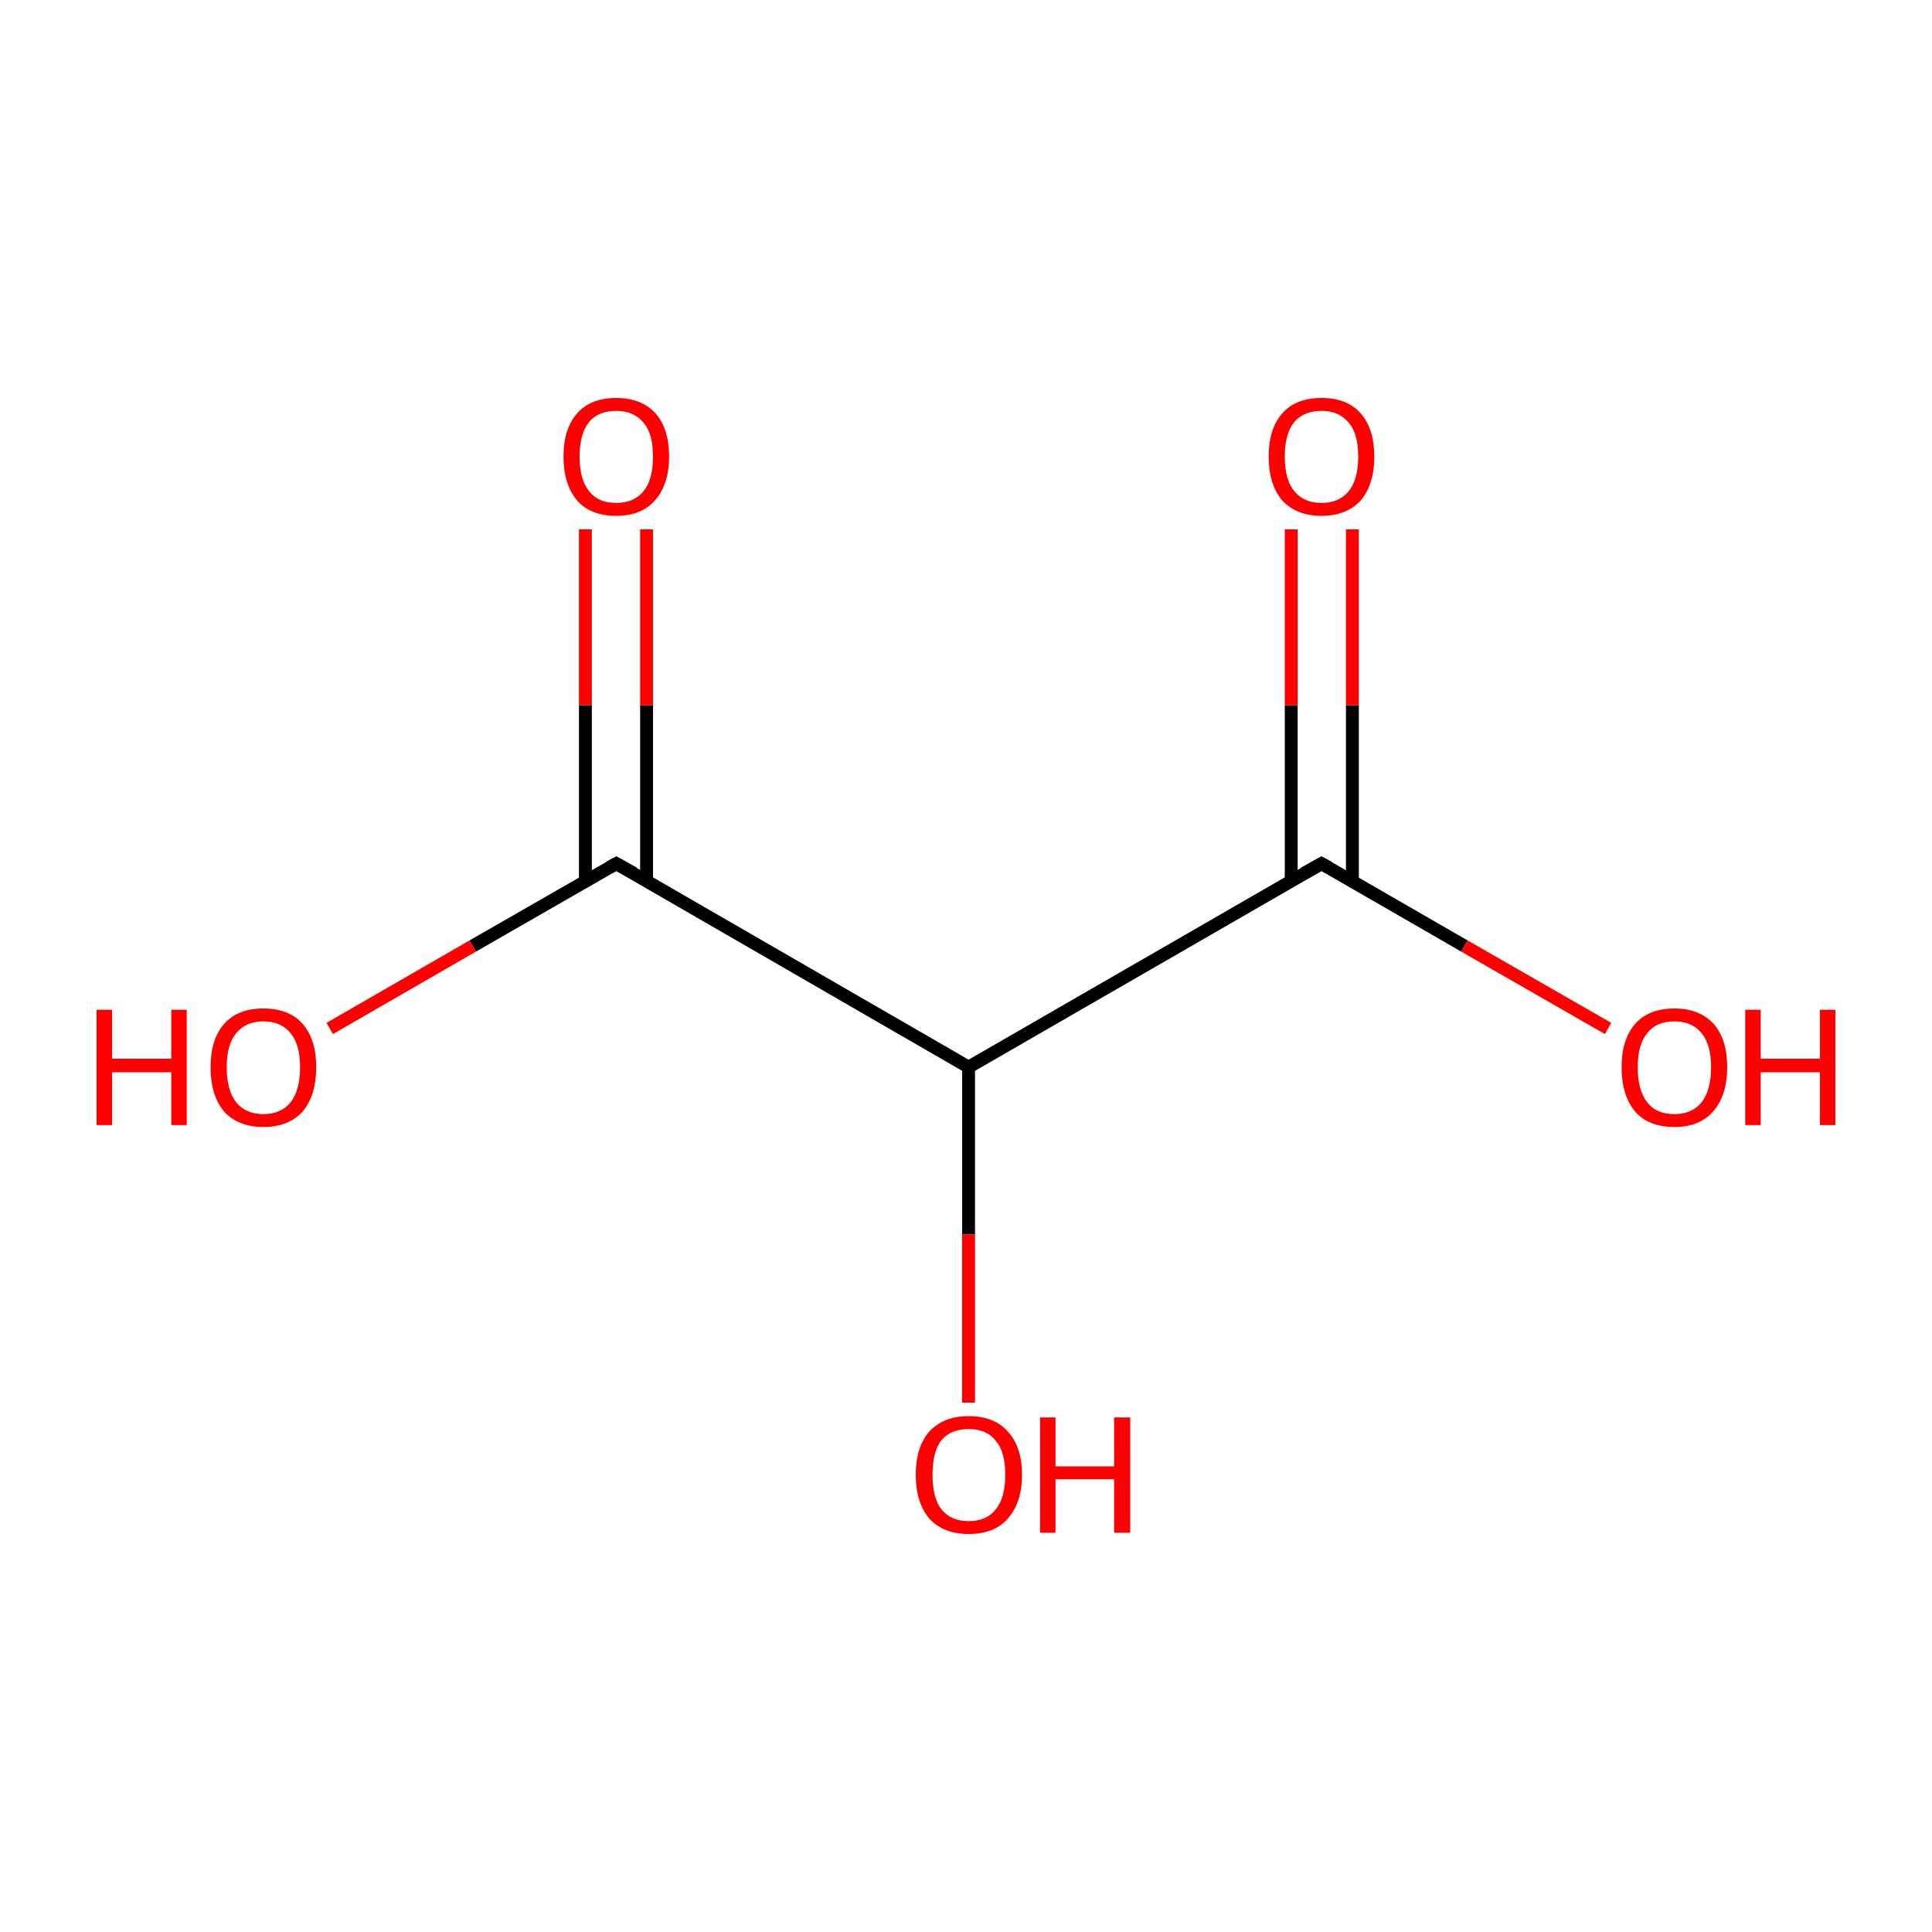 <?xml version='1.0' encoding='iso-8859-1'?>
<svg version='1.1' baseProfile='full'
              xmlns='http://www.w3.org/2000/svg'
                      xmlns:rdkit='http://www.rdkit.org/xml'
                      xmlns:xlink='http://www.w3.org/1999/xlink'
                  xml:space='preserve'
width='300px' height='300px' viewBox='0 0 300 300'>
<!-- END OF HEADER -->
<rect style='opacity:1.0;fill:#FFFFFF;stroke:none' width='300.0' height='300.0' x='0.0' y='0.0'> </rect>
<path class='bond-0 atom-0 atom-1' d='M 150.4,165.7 L 205.2,134.1' style='fill:none;fill-rule:evenodd;stroke:#000000;stroke-width:2.0px;stroke-linecap:butt;stroke-linejoin:miter;stroke-opacity:1' />
<path class='bond-1 atom-1 atom-2' d='M 210.0,136.8 L 210.0,109.5' style='fill:none;fill-rule:evenodd;stroke:#000000;stroke-width:2.0px;stroke-linecap:butt;stroke-linejoin:miter;stroke-opacity:1' />
<path class='bond-1 atom-1 atom-2' d='M 210.0,109.5 L 210.0,82.2' style='fill:none;fill-rule:evenodd;stroke:#FF0000;stroke-width:2.0px;stroke-linecap:butt;stroke-linejoin:miter;stroke-opacity:1' />
<path class='bond-1 atom-1 atom-2' d='M 200.5,136.8 L 200.5,109.5' style='fill:none;fill-rule:evenodd;stroke:#000000;stroke-width:2.0px;stroke-linecap:butt;stroke-linejoin:miter;stroke-opacity:1' />
<path class='bond-1 atom-1 atom-2' d='M 200.5,109.5 L 200.5,82.2' style='fill:none;fill-rule:evenodd;stroke:#FF0000;stroke-width:2.0px;stroke-linecap:butt;stroke-linejoin:miter;stroke-opacity:1' />
<path class='bond-2 atom-1 atom-3' d='M 205.2,134.1 L 227.4,146.9' style='fill:none;fill-rule:evenodd;stroke:#000000;stroke-width:2.0px;stroke-linecap:butt;stroke-linejoin:miter;stroke-opacity:1' />
<path class='bond-2 atom-1 atom-3' d='M 227.4,146.9 L 249.7,159.7' style='fill:none;fill-rule:evenodd;stroke:#FF0000;stroke-width:2.0px;stroke-linecap:butt;stroke-linejoin:miter;stroke-opacity:1' />
<path class='bond-3 atom-0 atom-4' d='M 150.4,165.7 L 95.7,134.1' style='fill:none;fill-rule:evenodd;stroke:#000000;stroke-width:2.0px;stroke-linecap:butt;stroke-linejoin:miter;stroke-opacity:1' />
<path class='bond-4 atom-4 atom-5' d='M 100.4,136.8 L 100.4,109.5' style='fill:none;fill-rule:evenodd;stroke:#000000;stroke-width:2.0px;stroke-linecap:butt;stroke-linejoin:miter;stroke-opacity:1' />
<path class='bond-4 atom-4 atom-5' d='M 100.4,109.5 L 100.4,82.2' style='fill:none;fill-rule:evenodd;stroke:#FF0000;stroke-width:2.0px;stroke-linecap:butt;stroke-linejoin:miter;stroke-opacity:1' />
<path class='bond-4 atom-4 atom-5' d='M 90.9,136.8 L 90.9,109.5' style='fill:none;fill-rule:evenodd;stroke:#000000;stroke-width:2.0px;stroke-linecap:butt;stroke-linejoin:miter;stroke-opacity:1' />
<path class='bond-4 atom-4 atom-5' d='M 90.9,109.5 L 90.9,82.2' style='fill:none;fill-rule:evenodd;stroke:#FF0000;stroke-width:2.0px;stroke-linecap:butt;stroke-linejoin:miter;stroke-opacity:1' />
<path class='bond-5 atom-4 atom-6' d='M 95.7,134.1 L 73.4,146.9' style='fill:none;fill-rule:evenodd;stroke:#000000;stroke-width:2.0px;stroke-linecap:butt;stroke-linejoin:miter;stroke-opacity:1' />
<path class='bond-5 atom-4 atom-6' d='M 73.4,146.9 L 51.2,159.7' style='fill:none;fill-rule:evenodd;stroke:#FF0000;stroke-width:2.0px;stroke-linecap:butt;stroke-linejoin:miter;stroke-opacity:1' />
<path class='bond-6 atom-0 atom-7' d='M 150.4,165.7 L 150.4,191.7' style='fill:none;fill-rule:evenodd;stroke:#000000;stroke-width:2.0px;stroke-linecap:butt;stroke-linejoin:miter;stroke-opacity:1' />
<path class='bond-6 atom-0 atom-7' d='M 150.4,191.7 L 150.4,217.8' style='fill:none;fill-rule:evenodd;stroke:#FF0000;stroke-width:2.0px;stroke-linecap:butt;stroke-linejoin:miter;stroke-opacity:1' />
<path d='M 202.5,135.6 L 205.2,134.1 L 206.3,134.7' style='fill:none;stroke:#000000;stroke-width:2.0px;stroke-linecap:butt;stroke-linejoin:miter;stroke-miterlimit:10;stroke-opacity:1;' />
<path d='M 98.4,135.6 L 95.7,134.1 L 94.6,134.7' style='fill:none;stroke:#000000;stroke-width:2.0px;stroke-linecap:butt;stroke-linejoin:miter;stroke-miterlimit:10;stroke-opacity:1;' />
<path class='atom-2' d='M 197.0 70.9
Q 197.0 66.6, 199.1 64.2
Q 201.2 61.8, 205.2 61.8
Q 209.2 61.8, 211.3 64.2
Q 213.4 66.6, 213.4 70.9
Q 213.4 75.2, 211.3 77.7
Q 209.1 80.1, 205.2 80.1
Q 201.3 80.1, 199.1 77.7
Q 197.0 75.2, 197.0 70.9
M 205.2 78.1
Q 207.9 78.1, 209.4 76.3
Q 210.9 74.5, 210.9 70.9
Q 210.9 67.3, 209.4 65.6
Q 207.9 63.8, 205.2 63.8
Q 202.5 63.8, 201.0 65.5
Q 199.5 67.3, 199.5 70.9
Q 199.5 74.5, 201.0 76.3
Q 202.5 78.1, 205.2 78.1
' fill='#FF0000'/>
<path class='atom-3' d='M 251.8 165.7
Q 251.8 161.4, 253.9 159.0
Q 256.0 156.6, 260.0 156.6
Q 263.9 156.6, 266.1 159.0
Q 268.2 161.4, 268.2 165.7
Q 268.2 170.1, 266.0 172.6
Q 263.9 175.0, 260.0 175.0
Q 256.0 175.0, 253.9 172.6
Q 251.8 170.1, 251.8 165.7
M 260.0 173.0
Q 262.7 173.0, 264.2 171.2
Q 265.7 169.3, 265.7 165.7
Q 265.7 162.2, 264.2 160.4
Q 262.7 158.6, 260.0 158.6
Q 257.2 158.6, 255.8 160.4
Q 254.3 162.2, 254.3 165.7
Q 254.3 169.3, 255.8 171.2
Q 257.2 173.0, 260.0 173.0
' fill='#FF0000'/>
<path class='atom-3' d='M 271.0 156.8
L 273.4 156.8
L 273.4 164.4
L 282.6 164.4
L 282.6 156.8
L 285.0 156.8
L 285.0 174.7
L 282.6 174.7
L 282.6 166.5
L 273.4 166.5
L 273.4 174.7
L 271.0 174.7
L 271.0 156.8
' fill='#FF0000'/>
<path class='atom-5' d='M 87.5 70.9
Q 87.5 66.6, 89.6 64.2
Q 91.7 61.8, 95.7 61.8
Q 99.6 61.8, 101.8 64.2
Q 103.9 66.6, 103.9 70.9
Q 103.9 75.2, 101.7 77.7
Q 99.6 80.1, 95.7 80.1
Q 91.7 80.1, 89.6 77.7
Q 87.5 75.2, 87.5 70.9
M 95.7 78.1
Q 98.4 78.1, 99.9 76.3
Q 101.4 74.5, 101.4 70.9
Q 101.4 67.3, 99.9 65.6
Q 98.4 63.8, 95.7 63.8
Q 92.9 63.8, 91.5 65.5
Q 90.0 67.3, 90.0 70.9
Q 90.0 74.5, 91.5 76.3
Q 92.9 78.1, 95.7 78.1
' fill='#FF0000'/>
<path class='atom-6' d='M 15.0 156.8
L 17.4 156.8
L 17.4 164.4
L 26.6 164.4
L 26.6 156.8
L 29.0 156.8
L 29.0 174.7
L 26.6 174.7
L 26.6 166.5
L 17.4 166.5
L 17.4 174.7
L 15.0 174.7
L 15.0 156.8
' fill='#FF0000'/>
<path class='atom-6' d='M 32.7 165.7
Q 32.7 161.4, 34.8 159.0
Q 36.9 156.6, 40.9 156.6
Q 44.9 156.6, 47.0 159.0
Q 49.1 161.4, 49.1 165.7
Q 49.1 170.1, 47.0 172.6
Q 44.8 175.0, 40.9 175.0
Q 37.0 175.0, 34.8 172.6
Q 32.7 170.1, 32.7 165.7
M 40.9 173.0
Q 43.6 173.0, 45.1 171.2
Q 46.6 169.3, 46.6 165.7
Q 46.6 162.2, 45.1 160.4
Q 43.6 158.6, 40.9 158.6
Q 38.2 158.6, 36.7 160.4
Q 35.2 162.2, 35.2 165.7
Q 35.2 169.3, 36.7 171.2
Q 38.2 173.0, 40.9 173.0
' fill='#FF0000'/>
<path class='atom-7' d='M 142.2 229.0
Q 142.2 224.7, 144.3 222.3
Q 146.5 219.9, 150.4 219.9
Q 154.4 219.9, 156.5 222.3
Q 158.7 224.7, 158.7 229.0
Q 158.7 233.3, 156.5 235.8
Q 154.4 238.2, 150.4 238.2
Q 146.5 238.2, 144.3 235.8
Q 142.2 233.3, 142.2 229.0
M 150.4 236.2
Q 153.2 236.2, 154.6 234.4
Q 156.1 232.6, 156.1 229.0
Q 156.1 225.4, 154.6 223.7
Q 153.2 221.9, 150.4 221.9
Q 147.7 221.9, 146.2 223.6
Q 144.8 225.4, 144.8 229.0
Q 144.8 232.6, 146.2 234.4
Q 147.7 236.2, 150.4 236.2
' fill='#FF0000'/>
<path class='atom-7' d='M 161.5 220.1
L 163.9 220.1
L 163.9 227.7
L 173.0 227.7
L 173.0 220.1
L 175.5 220.1
L 175.5 238.0
L 173.0 238.0
L 173.0 229.7
L 163.9 229.7
L 163.9 238.0
L 161.5 238.0
L 161.5 220.1
' fill='#FF0000'/>
</svg>
